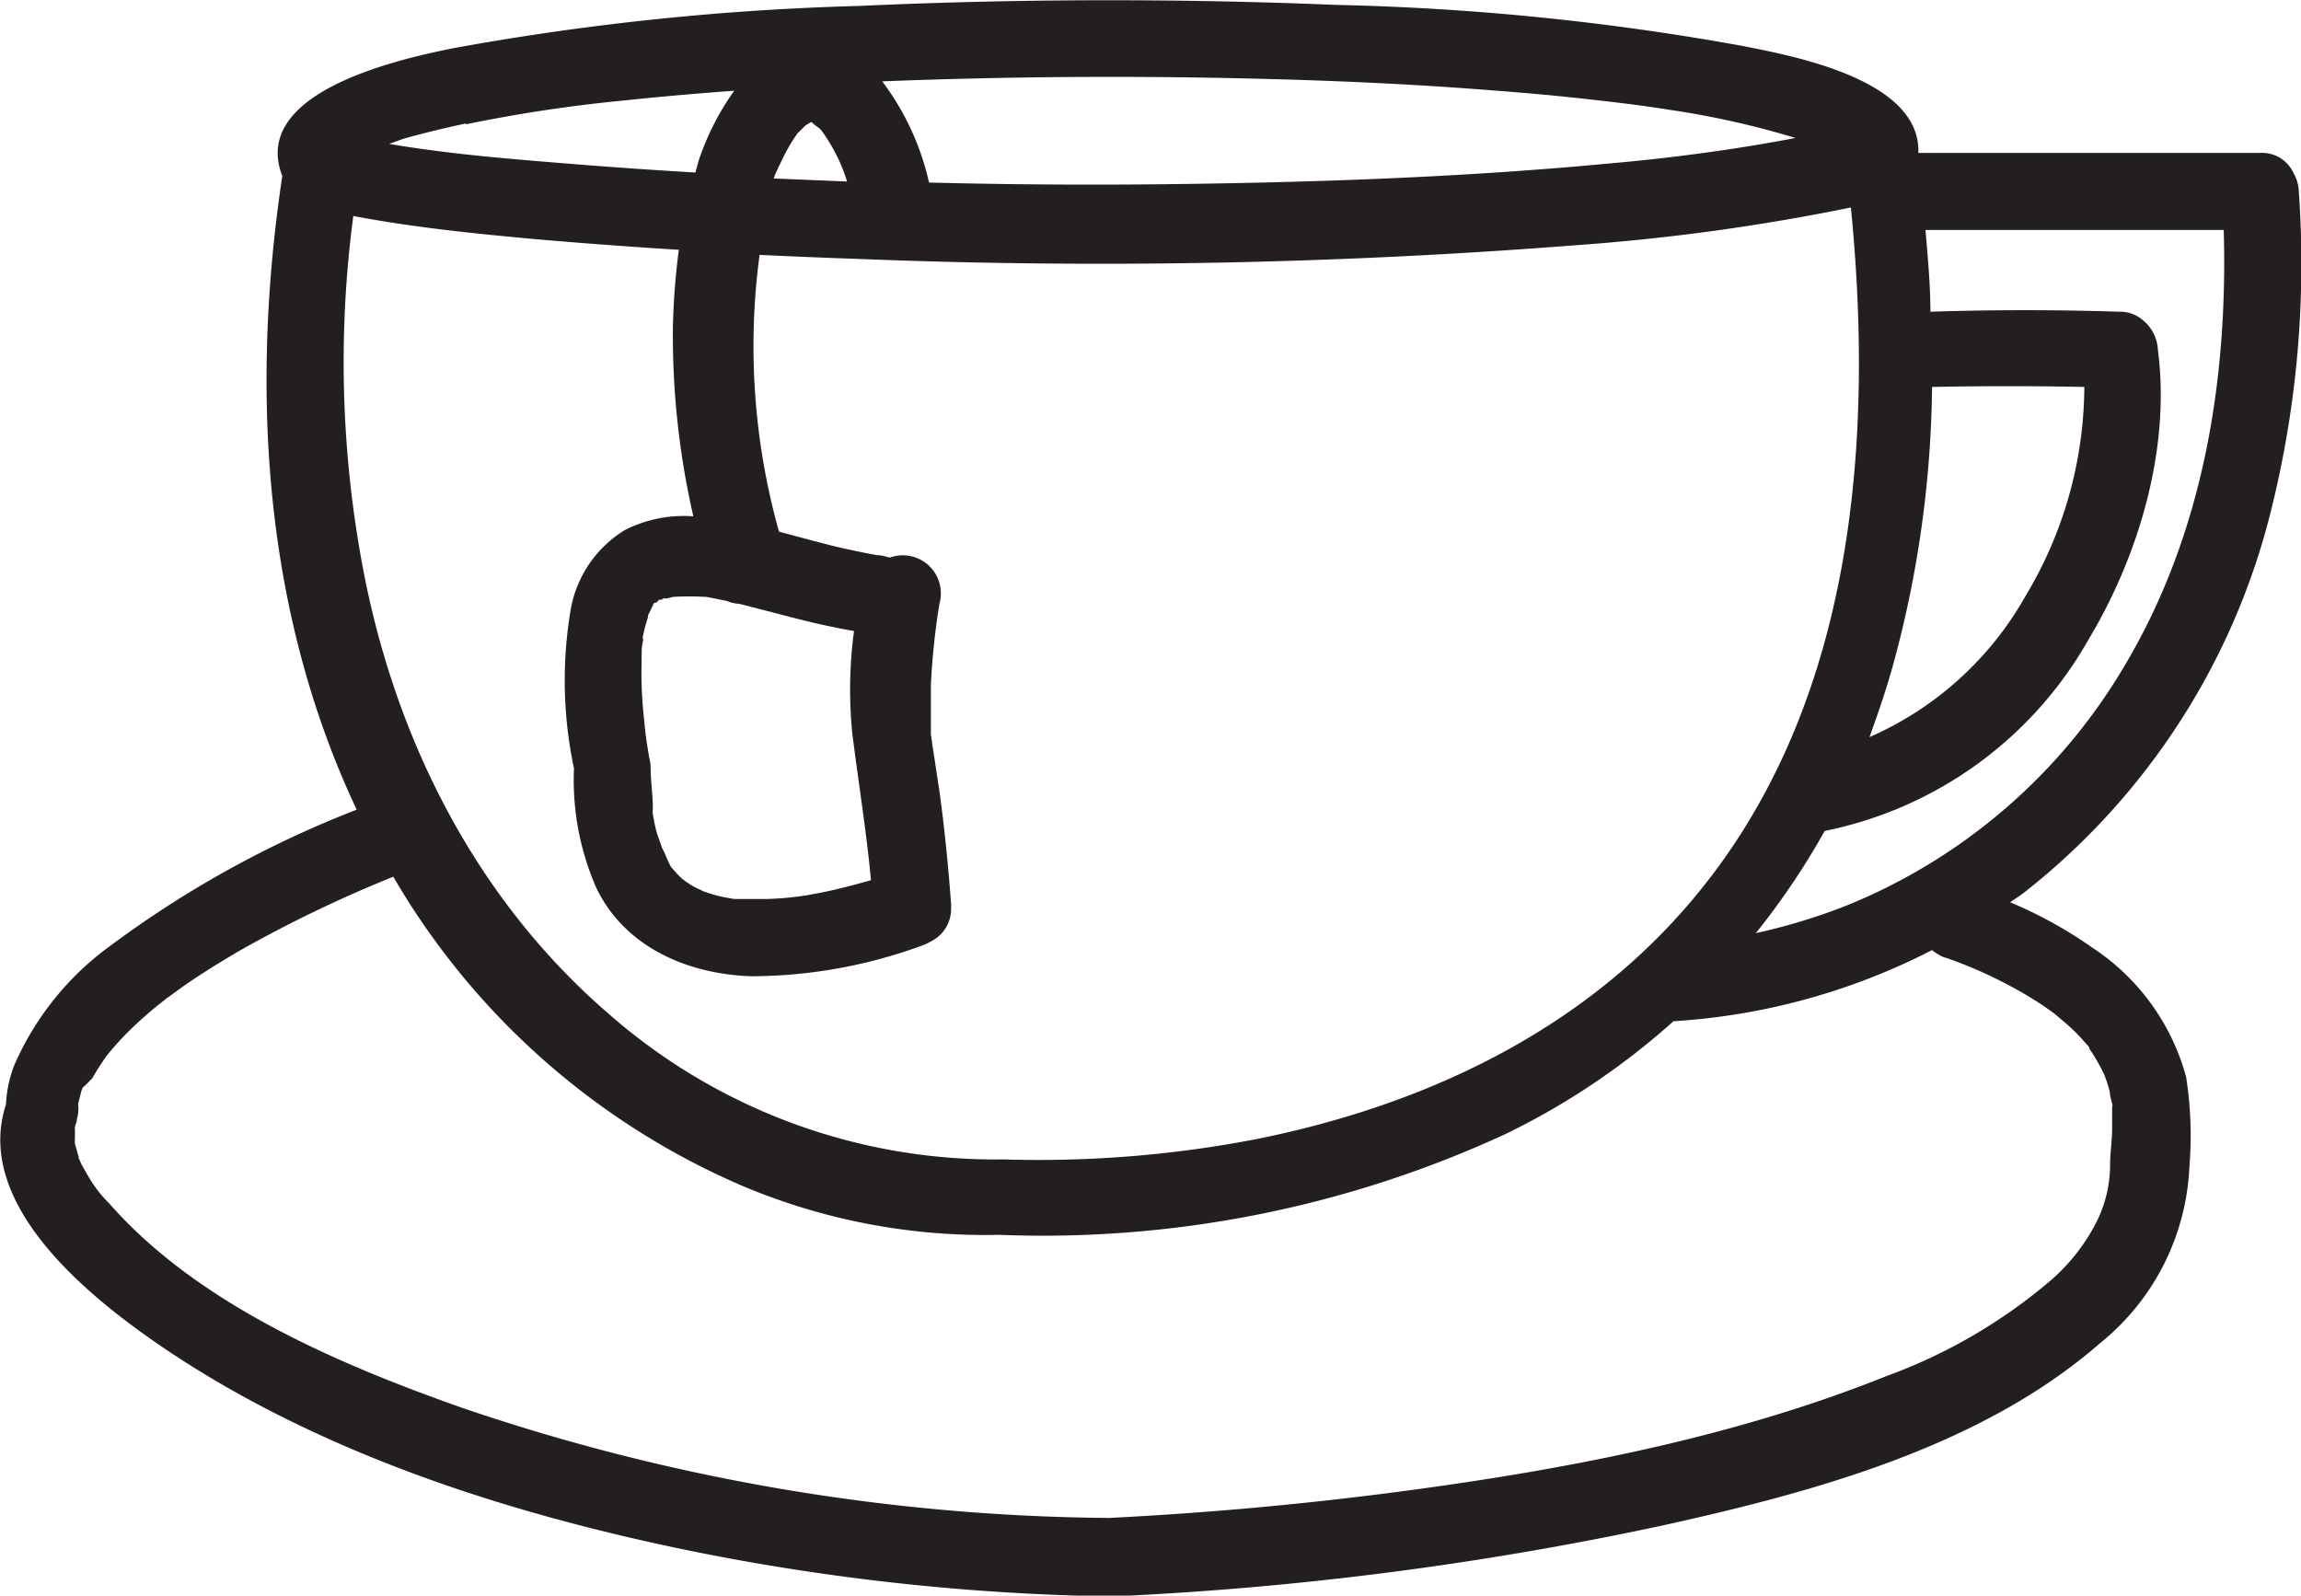 <svg id="Layer_1" data-name="Layer 1" xmlns="http://www.w3.org/2000/svg" viewBox="0 0 112.57 78.06"><defs><style>.cls-1{fill:#231f20;}</style></defs><path class="cls-1" d="M175.37,325.78v.3C175.38,325.84,175.38,325.77,175.37,325.78Z" transform="translate(-143.48 -286.26)"/><path class="cls-1" d="M177.84,329.75Z" transform="translate(-143.48 -286.26)"/><path class="cls-1" d="M174.88,317.47Z" transform="translate(-143.48 -286.26)"/><path class="cls-1" d="M175.8,315.46l-.2.14h0A.28.28,0,0,0,175.8,315.46Z" transform="translate(-143.48 -286.26)"/><path class="cls-1" d="M175.56,315.64l-.13.15,0,0C175.54,315.75,175.58,315.66,175.56,315.64Z" transform="translate(-143.48 -286.26)"/><path class="cls-1" d="M176,315.34l-.17.07,0,0A.37.37,0,0,0,176,315.34Z" transform="translate(-143.48 -286.26)"/><path class="cls-1" d="M147.75,339.45c.12-.18.07-.15,0,0Z" transform="translate(-143.48 -286.26)"/><path class="cls-1" d="M254.53,311.45a49.84,49.84,0,0,0,1.41-15.86,1.88,1.88,0,0,0-.25-.85,1.69,1.69,0,0,0-1.63-1H237.33c.13-3.6-6.16-4.75-8.64-5.24a126.66,126.66,0,0,0-19.83-2q-11.67-.48-23.36.05a130.21,130.21,0,0,0-19.8,2.06c-2.7.54-10,2.15-8.41,6.26-1.57,10.46-.92,21.33,3.64,31a51.13,51.13,0,0,0-12,6.62,14.26,14.26,0,0,0-4.76,5.9,6.2,6.2,0,0,0-.4,1.91c-1.63,5,4.34,9.63,7.86,12,7.58,5.08,16.71,8,25.58,9.82a112.36,112.36,0,0,0,20.69,2.24,163.38,163.38,0,0,0,26.91-3.47c7.37-1.63,15.59-3.84,21.41-8.92a11.74,11.74,0,0,0,4.37-8.63,18.46,18.46,0,0,0-.16-4.39,11,11,0,0,0-4.56-6.31,21.31,21.31,0,0,0-4.05-2.24c.23-.16.47-.31.69-.48A34.16,34.16,0,0,0,254.53,311.45Zm-7.13,7.41a28,28,0,0,1-13.58,11.7,29.1,29.1,0,0,1-4.44,1.35,36.57,36.57,0,0,0,3.37-5,19.17,19.17,0,0,0,12.88-9.32c2.48-4.12,4.05-9.37,3.42-14.21a2,2,0,0,0-.74-1.46,1.69,1.69,0,0,0-1.14-.41c-3.09-.1-6.17-.1-9.25,0,0-1.33-.13-2.66-.24-4h14.59C252.48,304.88,251.26,312.41,247.4,318.86Zm-11.29-.13A53.38,53.38,0,0,0,238,305.19c2.48-.05,5-.05,7.45,0a20,20,0,0,1-2.89,10.25,16.21,16.21,0,0,1-7.62,6.88C235.36,321.15,235.76,320,236.11,318.73Zm-30-28.59c3.5.1,7,.27,10.49.55,1.58.12,3.15.26,4.72.44s2.37.27,3.89.51a42.19,42.19,0,0,1,6.11,1.37c-3.09.59-6.23,1-9.36,1.27-5.56.52-11.14.78-16.72.91s-10.87.14-16.31,0a12.91,12.91,0,0,0-2.29-4.95Q196.33,289.86,206.08,290.14Zm-24.56,4.34s0,0,0,0Zm0,0s0-.07.05-.1a10.06,10.06,0,0,1,.51-1c.09-.16.19-.31.29-.46a.9.9,0,0,0,.07-.11l.09-.09.32-.32,0,0,.28-.17h0l.26.15c-.45-.21-.05,0,.12.14s.11.13.17.18h0a9.37,9.37,0,0,1,.73,1.22,8.39,8.39,0,0,1,.48,1.22l-3.59-.15.09-.24Zm-15.27-2.14a72.57,72.57,0,0,1,7.68-1.16c1.81-.19,3.62-.35,5.44-.48A12.89,12.89,0,0,0,177.7,294c-.08.23-.13.47-.2.7q-2.91-.17-5.79-.4c-3.23-.26-6.18-.49-9.19-1l.69-.25C164.21,292.77,165.24,292.52,166.27,292.3Zm-5.5,4.49c2.9.55,5.85.85,8.78,1.12q3.55.31,7.13.53a34.36,34.36,0,0,0-.29,3.77,39.62,39.62,0,0,0,1,9.27,6.36,6.36,0,0,0-3.35.67,5.72,5.72,0,0,0-2.63,3.78,20.7,20.7,0,0,0,.14,7.88,13.15,13.15,0,0,0,1.09,5.84c1.4,2.92,4.49,4.23,7.59,4.33a24.43,24.43,0,0,0,8.37-1.51l.15-.06.13-.06.12-.07a1.77,1.77,0,0,0,1-1.62s0-.05,0-.07a.57.57,0,0,0,0-.13c-.13-1.8-.31-3.6-.55-5.39-.08-.55-.17-1.11-.25-1.66l-.12-.76c0-.08-.06-.41-.07-.5v0l0-.33c0-.21,0-.42,0-.63,0-.48,0-1,0-1.44a35.06,35.06,0,0,1,.42-4,1.86,1.86,0,0,0-2.43-2.25,3.13,3.13,0,0,0-.53-.12h-.09l-.49-.09-1.1-.23c-.71-.16-1.41-.35-2.12-.54l-1.09-.29a33.63,33.63,0,0,1-.95-13.54c1.55.07,3.1.14,4.65.19a298.1,298.1,0,0,0,35.24-.66,104.3,104.3,0,0,0,13.5-1.85c1.12,11.37.16,23.78-7.05,33-5.46,7-13.47,10.85-22,12.57a56.22,56.22,0,0,1-12.43,1,28.66,28.66,0,0,1-19.3-7.13c-6.62-5.71-10.58-13.73-12.1-22.26A54.31,54.31,0,0,1,160.77,296.79Zm24.42,25.49c.33,2.61.66,4.56.89,7-.78.22-1.56.43-2.35.59l-.79.15-.51.07a14.54,14.54,0,0,1-1.47.11c-.4,0-.8,0-1.21,0l-.37,0-.39-.07a6.32,6.32,0,0,1-1-.27.58.58,0,0,1-.18-.08l.11.07c-.13-.08-.28-.14-.42-.21a2.5,2.5,0,0,1-.35-.21l-.11-.07-.2-.15c-.1-.1-.2-.19-.29-.29s-.16-.19-.25-.28h0A6.58,6.58,0,0,1,176,328l-.14-.28c-.07-.23-.16-.45-.23-.67s-.11-.42-.15-.63l-.06-.32h0v0a.82.82,0,0,1,0-.28c0-.67-.11-1.37-.11-2a2,2,0,0,0-.07-.5c-.13-.81-.17-1-.24-1.78-.07-.6-.11-1.19-.13-1.79s0-.92,0-1.37c0-.23,0-.46.05-.68s0-.17,0-.26v.12s0-.07,0-.1a7.53,7.53,0,0,1,.26-1l0-.1c.07-.12.12-.25.19-.36l0-.05,0,0,.06-.06,0-.06c.05-.09.08-.11.09-.09v0h0l.07,0,.13-.13c.05-.06.07,0,.07,0l0,0h-.06l.09,0h0c.17-.11.2-.1.17-.07l.09,0,.33-.08h0a13.73,13.73,0,0,1,1.57,0h.06l.46.09.54.11a1.81,1.81,0,0,0,.61.14l1.79.46c1.27.34,2.53.65,3.82.87A21.61,21.61,0,0,0,185.19,322.28ZM147.53,343c.05.12,0,.11,0,0Zm98.17-5.5-.1-.12S245.66,337.45,245.7,337.51Zm-7.07-4.4a20.94,20.94,0,0,1,2.58,1.08,19.87,19.87,0,0,1,2.2,1.26l.5.35.13.1c.26.23.54.45.79.69a6.77,6.77,0,0,1,.59.61l.27.3,0,0,0,.06a10,10,0,0,1,.73,1.27l.1.27a6.13,6.13,0,0,1,.18.61c0,.18.07.37.11.55s0,.11,0,.17c0,.35,0,.71,0,1.06,0,.59-.1,1.18-.1,1.77a6.26,6.26,0,0,1-.71,2.88,9.48,9.48,0,0,1-2.23,2.8,26.23,26.23,0,0,1-8,4.65c-7.65,3.07-16,4.63-24.11,5.69q-6.93.9-13.93,1.25a100.44,100.44,0,0,1-31.59-5.37c-6.14-2.16-13-5.1-17.3-10a6,6,0,0,1-1-1.28c-.13-.21-.24-.42-.36-.62l-.15-.33,0-.07c-.07-.22-.12-.43-.19-.65a.83.83,0,0,0,0-.12.34.34,0,0,0,0-.11,4,4,0,0,0,0-.5c0-.12.06-.25.1-.37v0a.29.29,0,0,1,0-.09,1.74,1.74,0,0,0,.06-.74c.06-.23.11-.46.18-.69a1.38,1.38,0,0,1,.08-.17.3.3,0,0,1-.05.07A5,5,0,0,0,148,339a13.3,13.3,0,0,1,.72-1.12l.26-.31c.19-.22.39-.44.59-.65a20,20,0,0,1,1.52-1.39l.39-.31.09-.07a.84.84,0,0,1,.15-.11c.38-.28.76-.56,1.15-.82.81-.54,1.64-1.05,2.49-1.54a63.76,63.76,0,0,1,7.36-3.53,36.35,36.35,0,0,0,17.14,15.15,30.51,30.51,0,0,0,12.51,2.37,54,54,0,0,0,24.76-4.93,35.54,35.54,0,0,0,8.22-5.52A31.91,31.91,0,0,0,238,332.74,2.35,2.35,0,0,0,238.63,333.11Z" transform="translate(-143.48 -286.26)"/></svg>